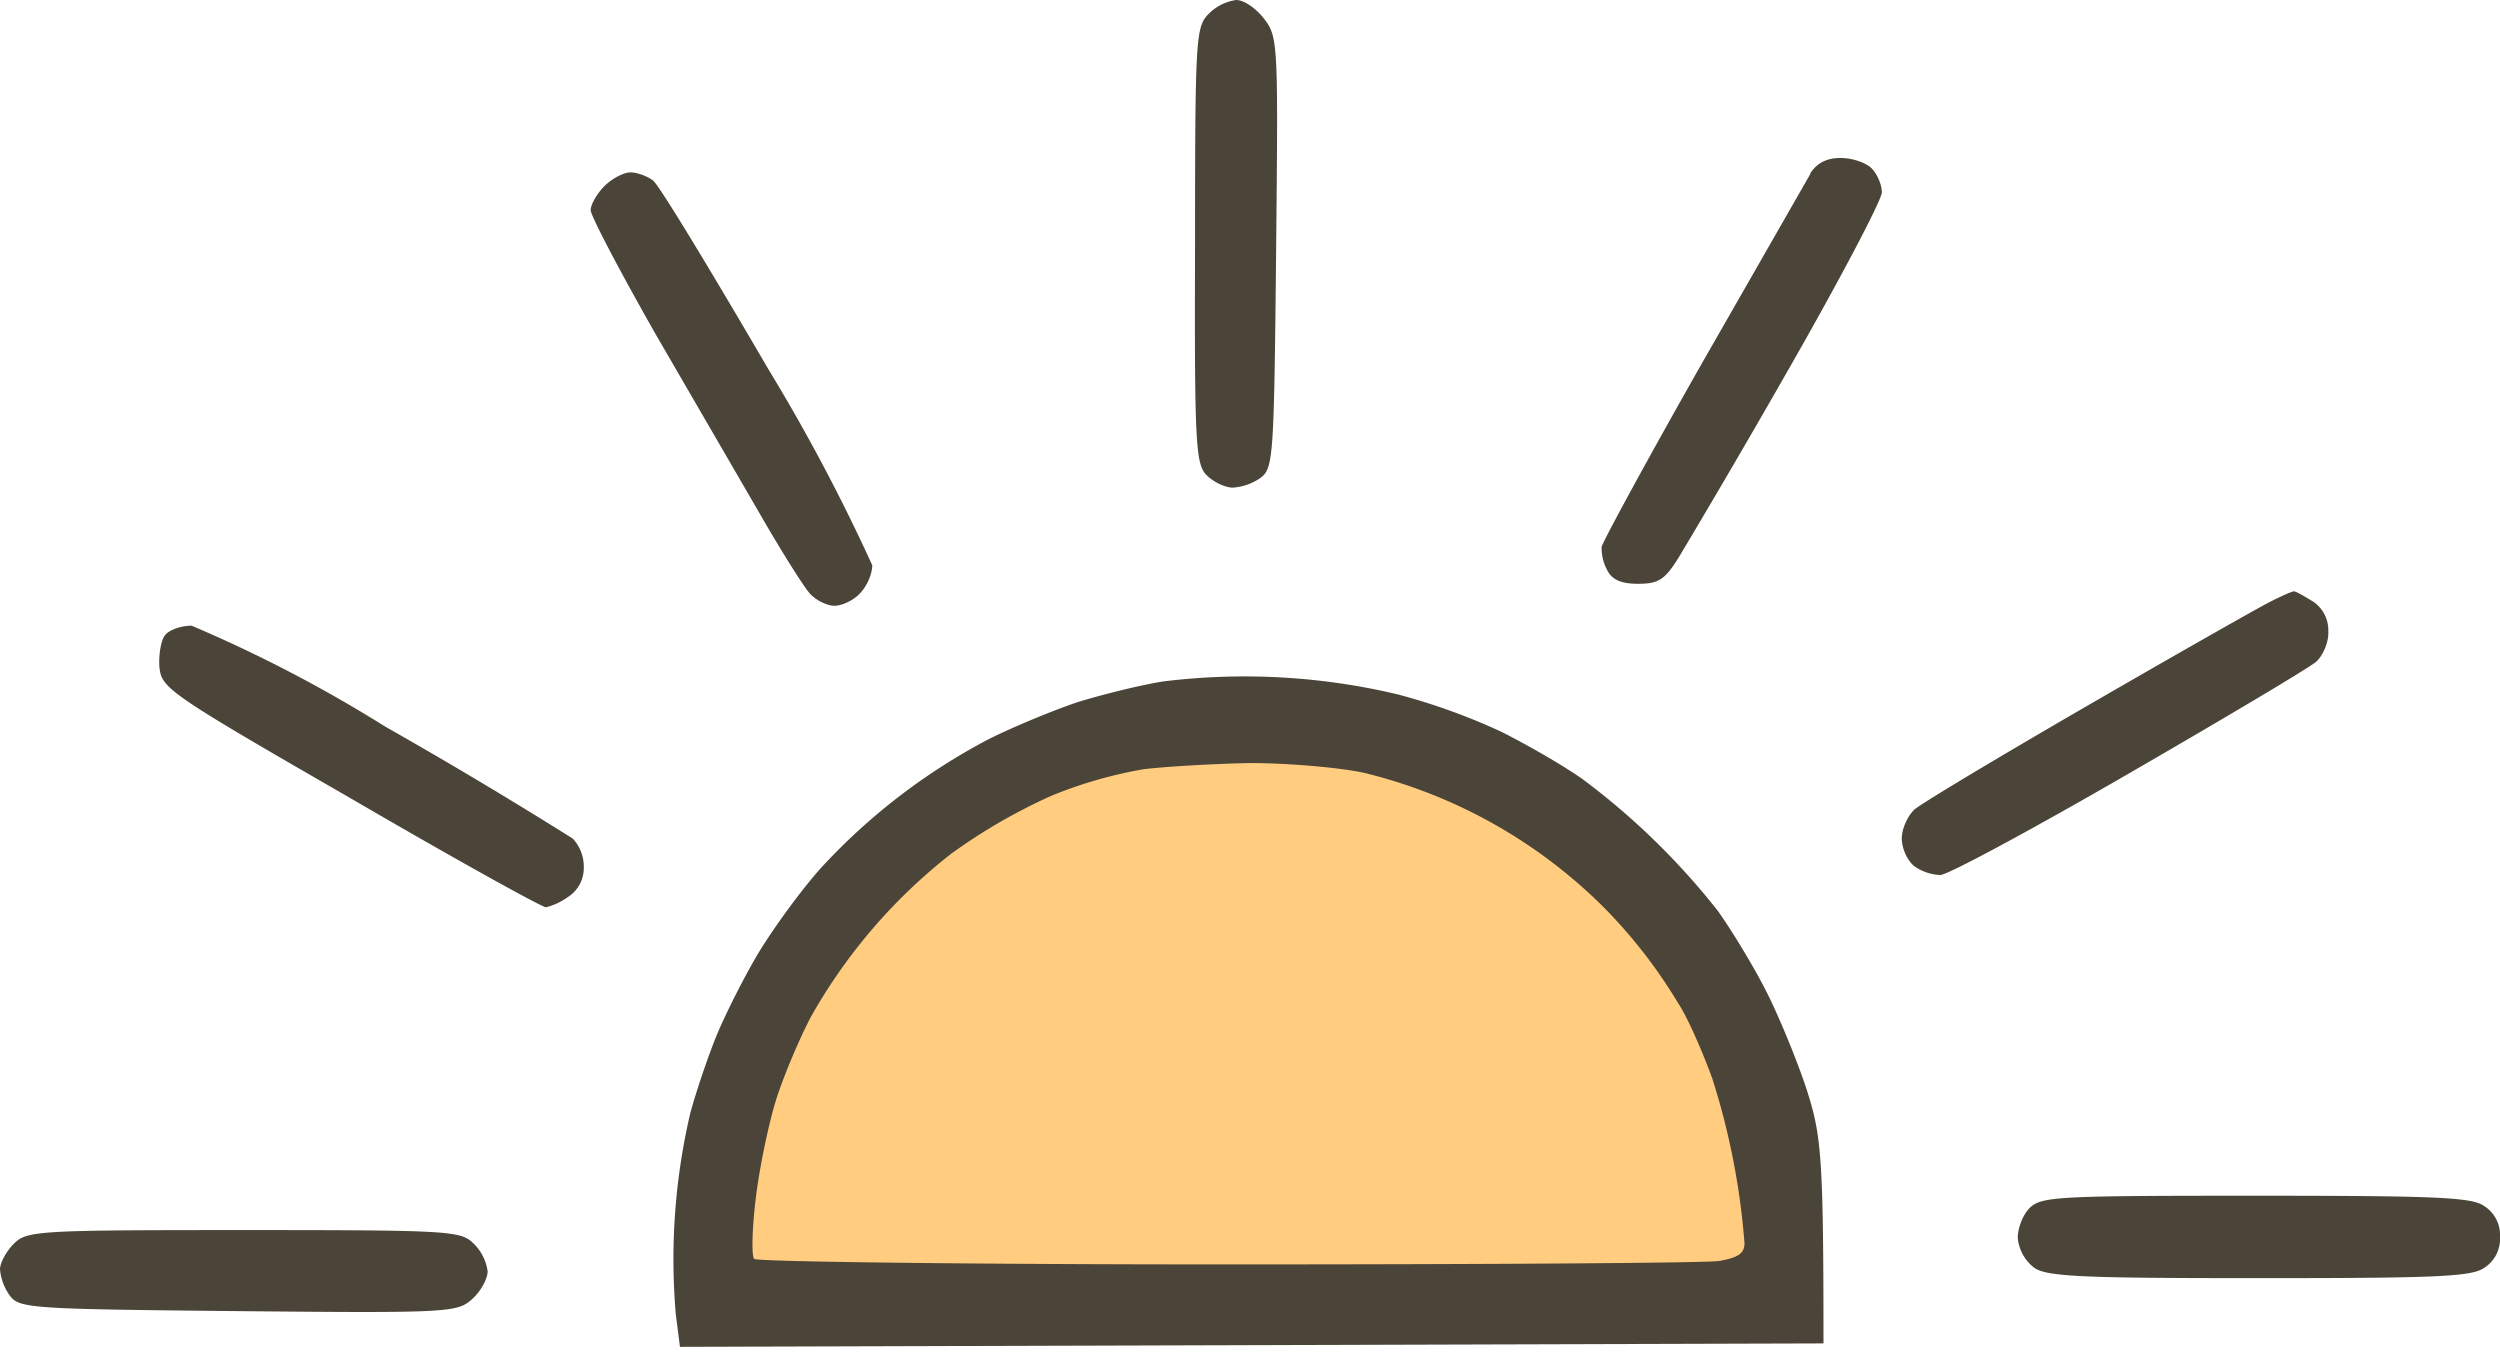 <svg width="364" height="197" viewBox="0 0 364 197" fill="none" xmlns="http://www.w3.org/2000/svg"><path d="M174 35.8c0-30.4.1-31.9 2-33.8a7 7 0 0 1 4-2c1.1 0 2.9 1.2 4.1 2.8 2 2.6 2 3.7 1.7 34-.3 30-.4 31.4-2.3 32.8a8 8 0 0 1-4 1.4c-1.1 0-2.8-.8-3.8-1.8-1.6-1.6-1.8-4.3-1.7-33.4ZM247.8 52.9l15.8-27.6v-.1c1-1.5 2.4-2.2 4.4-2.2 1.7 0 3.7.7 4.5 1.5.8.8 1.5 2.4 1.5 3.5s-6.1 12.7-13.6 25.8a1585 1585 0 0 1-16 27.4c-2 3.2-2.9 3.8-5.9 3.8-2.5 0-3.8-.6-4.5-2a6.7 6.7 0 0 1-.8-3.4c.2-.8 6.7-12.8 14.6-26.7ZM86 30.6c0-.8.9-2.4 2-3.5s2.8-2 3.8-2c.9 0 2.4.5 3.3 1.2.9.7 8.4 13.1 16.8 27.5A272 272 0 0 1 127 82.3c0 1.3-.8 3.1-1.8 4.1-.9 1-2.6 1.8-3.7 1.8s-2.7-.8-3.6-1.8c-.9-1-4.1-6.1-7.1-11.3L95.6 48.9C90.3 39.6 86 31.4 86 30.6ZM303.5 103c12.6-7.3 24.6-14.1 26.5-15.1 1.9-1 3.7-1.8 4-1.8.3 0 1.5.7 2.8 1.5a5 5 0 0 1 2.2 4.3c.1 1.5-.7 3.4-1.7 4.4-1 .9-13.3 8.2-27.3 16.3-14 8.1-26.4 14.8-27.5 14.8a7 7 0 0 1-3.8-1.3c-1-.8-1.8-2.6-1.8-4s.8-3.2 1.8-4.2c1-.9 12.2-7.6 24.8-14.9ZM23.2 97c-.1-1.9.3-4 .9-4.6.6-.7 2.3-1.3 3.8-1.3a202 202 0 0 1 28.2 14.7 711.7 711.7 0 0 1 27.3 16.3 6 6 0 0 1 1.6 4.3 5 5 0 0 1-2.3 4.2 9.4 9.4 0 0 1-3.2 1.5c-.6 0-13.4-7.1-28.5-15.9-26.9-15.5-27.5-16-27.8-19.2ZM157 102.2c3.6-1.1 9.2-2.5 12.5-3a96.5 96.5 0 0 1 34 1.9 92 92 0 0 1 15 5.4c3.8 1.9 9.2 5 12 7a104.6 104.6 0 0 1 19.6 19.1c2 2.8 5.3 8.2 7.2 12 1.9 3.8 4.6 10.4 5.9 14.5 2 6.4 2.3 9.6 2.3 36.5l-166.5.5-.6-4.7a93.5 93.5 0 0 1 2.1-29.3c.8-3 2.5-8 3.7-11 1.2-3 4-8.6 6.2-12.3 2.3-3.8 6.4-9.4 9.2-12.5a89.8 89.8 0 0 1 24.4-18.7c3.6-1.8 9.4-4.2 13-5.4ZM293.8 180.4c-.1-1.4.7-3.5 1.7-4.5 1.7-1.7 4.1-1.8 32.9-1.8 26.1 0 31.5.2 33.3 1.5a5 5 0 0 1 2.3 4.5 5 5 0 0 1-2.3 4.5c-1.8 1.3-7.2 1.5-32.7 1.5-25.5 0-30.9-.2-32.8-1.5a6.2 6.2 0 0 1-2.4-4.2ZM0 184.8c0-.9.9-2.6 2-3.7 1.9-1.9 3.3-2 33.5-2s31.6.1 33.5 2a7 7 0 0 1 2 4c0 1.1-1 2.9-2.2 4-2.2 2-3.2 2.1-34.1 1.8-30.5-.3-31.9-.4-33.3-2.3a7.7 7.7 0 0 1-1.4-3.8Z" fill="#4B4438"/><path d="M153 115.9a64 64 0 0 1 13.5-3.9c3.3-.4 10.3-.8 15.5-.9 5.2 0 12.7.6 16.5 1.4a74.2 74.2 0 0 1 35.1 19.7 73.8 73.8 0 0 1 10.7 13.8c1.3 1.9 3.5 6.9 5 11a105.5 105.5 0 0 1 4.7 24c0 1.5-.9 2.1-3.7 2.6-2.1.3-34.4.5-71.8.5s-68.3-.4-68.7-.8c-.4-.5-.3-4.6.3-9.3.6-4.7 2-11.2 3.1-14.5 1.1-3.3 3.3-8.5 4.9-11.5a79.6 79.6 0 0 1 20.4-23.7 82.4 82.4 0 0 1 14.5-8.4Z" fill="#FFCC80"/></svg>
